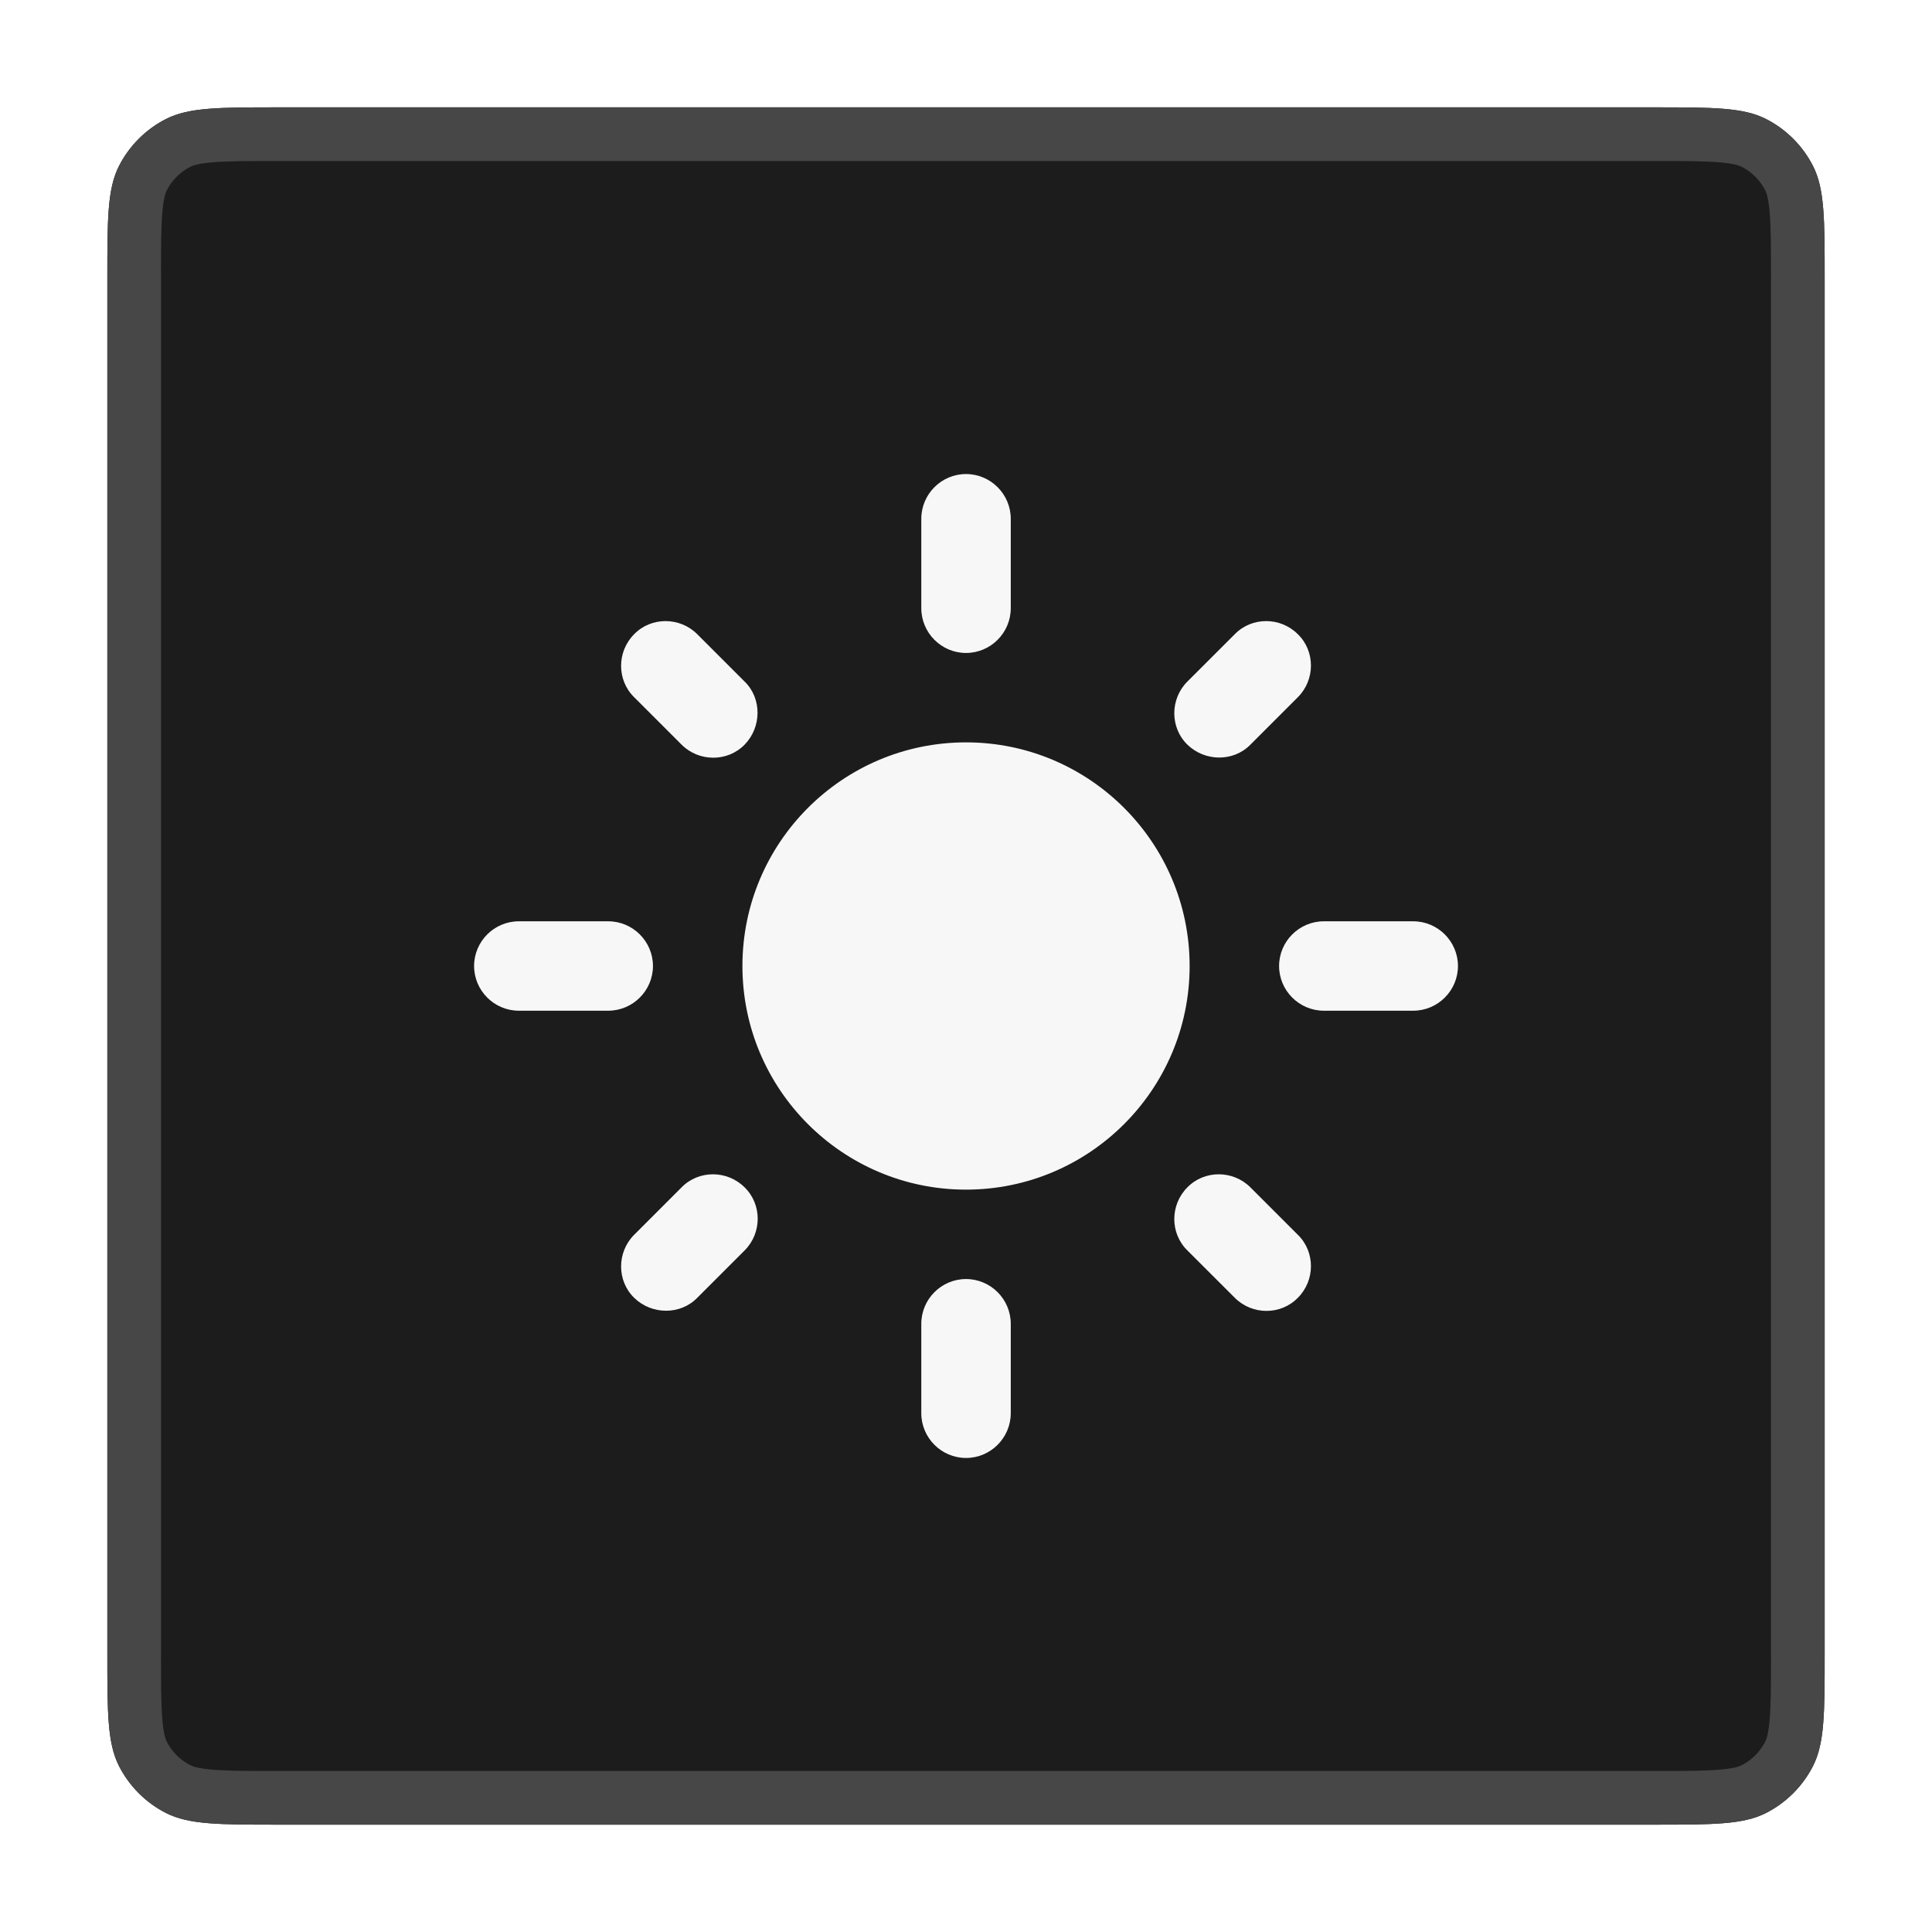 <svg width="36" height="36" viewBox="0 0 36 36" fill="none" xmlns="http://www.w3.org/2000/svg">
<g filter="url(#filter0_d_1245_10280)">
<path d="M2 4.2C2 3.08 2 2.52 2.218 2.092C2.41 1.716 2.716 1.41 3.092 1.218C3.52 1 4.08 1 5.2 1H30.8C31.92 1 32.48 1 32.908 1.218C33.284 1.41 33.59 1.716 33.782 2.092C34 2.52 34 3.08 34 4.2V29.8C34 30.92 34 31.48 33.782 31.908C33.59 32.284 33.284 32.59 32.908 32.782C32.48 33 31.92 33 30.8 33H5.2C4.08 33 3.52 33 3.092 32.782C2.716 32.59 2.41 32.284 2.218 31.908C2 31.48 2 30.92 2 29.8V4.2Z" fill="#1C1C1C"/>
<path d="M5.2 1.5H30.8C31.368 1.5 31.765 1.5 32.073 1.526C32.376 1.55 32.549 1.596 32.681 1.663C32.963 1.807 33.193 2.037 33.337 2.319C33.404 2.451 33.45 2.625 33.474 2.927C33.5 3.236 33.5 3.632 33.5 4.2V29.8C33.5 30.368 33.5 30.765 33.474 31.073C33.45 31.375 33.404 31.549 33.337 31.681C33.193 31.963 32.963 32.193 32.681 32.337C32.549 32.404 32.376 32.45 32.073 32.474C31.765 32.5 31.368 32.5 30.8 32.5H5.2C4.632 32.5 4.236 32.5 3.927 32.474C3.625 32.45 3.451 32.404 3.319 32.337C3.037 32.193 2.807 31.963 2.663 31.681C2.596 31.549 2.55 31.375 2.526 31.073C2.5 30.765 2.5 30.368 2.5 29.8V4.2C2.5 3.632 2.5 3.236 2.526 2.927C2.55 2.625 2.596 2.451 2.663 2.319C2.807 2.037 3.037 1.807 3.319 1.663C3.451 1.596 3.625 1.55 3.927 1.526C4.236 1.5 4.632 1.5 5.2 1.5Z" stroke="#474747"/>
<g clip-path="url(#clip0_1245_10280)">
<path d="M18 12.833C15.7 12.833 13.834 14.7 13.834 17C13.834 19.3 15.7 21.167 18 21.167C20.3 21.167 22.167 19.3 22.167 17C22.167 14.7 20.3 12.833 18 12.833ZM9.667 17.833H11.334C11.792 17.833 12.167 17.458 12.167 17C12.167 16.542 11.792 16.167 11.334 16.167H9.667C9.209 16.167 8.834 16.542 8.834 17C8.834 17.458 9.209 17.833 9.667 17.833ZM24.667 17.833H26.334C26.792 17.833 27.167 17.458 27.167 17C27.167 16.542 26.792 16.167 26.334 16.167H24.667C24.209 16.167 23.834 16.542 23.834 17C23.834 17.458 24.209 17.833 24.667 17.833ZM17.167 8.667V10.333C17.167 10.792 17.542 11.167 18 11.167C18.459 11.167 18.834 10.792 18.834 10.333V8.667C18.834 8.208 18.459 7.833 18 7.833C17.542 7.833 17.167 8.208 17.167 8.667ZM17.167 23.667V25.333C17.167 25.792 17.542 26.167 18 26.167C18.459 26.167 18.834 25.792 18.834 25.333V23.667C18.834 23.208 18.459 22.833 18 22.833C17.542 22.833 17.167 23.208 17.167 23.667ZM12.992 10.817C12.667 10.492 12.133 10.492 11.817 10.817C11.492 11.142 11.492 11.675 11.817 11.992L12.7 12.875C13.025 13.2 13.559 13.2 13.875 12.875C14.192 12.55 14.2 12.017 13.875 11.7L12.992 10.817ZM23.3 21.125C22.975 20.8 22.442 20.8 22.125 21.125C21.8 21.45 21.8 21.983 22.125 22.3L23.009 23.183C23.334 23.508 23.867 23.508 24.183 23.183C24.509 22.858 24.509 22.325 24.183 22.008L23.3 21.125ZM24.183 11.992C24.509 11.667 24.509 11.133 24.183 10.817C23.858 10.492 23.325 10.492 23.009 10.817L22.125 11.7C21.8 12.025 21.8 12.558 22.125 12.875C22.45 13.192 22.983 13.2 23.3 12.875L24.183 11.992ZM13.875 22.3C14.2 21.975 14.2 21.442 13.875 21.125C13.55 20.8 13.017 20.8 12.7 21.125L11.817 22.008C11.492 22.333 11.492 22.867 11.817 23.183C12.142 23.5 12.675 23.508 12.992 23.183L13.875 22.3Z" fill="#F7F7F7"/>
</g>
</g>
<defs>
<filter id="filter0_d_1245_10280" x="0" y="0" width="36" height="36" filterUnits="userSpaceOnUse" color-interpolation-filters="sRGB">
<feFlood flood-opacity="0" result="BackgroundImageFix"/>
<feColorMatrix in="SourceAlpha" type="matrix" values="0 0 0 0 0 0 0 0 0 0 0 0 0 0 0 0 0 0 127 0" result="hardAlpha"/>
<feOffset dy="1"/>
<feGaussianBlur stdDeviation="1"/>
<feComposite in2="hardAlpha" operator="out"/>
<feColorMatrix type="matrix" values="0 0 0 0 0.063 0 0 0 0 0.094 0 0 0 0 0.157 0 0 0 0.04 0"/>
<feBlend mode="normal" in2="BackgroundImageFix" result="effect1_dropShadow_1245_10280"/>
<feBlend mode="normal" in="SourceGraphic" in2="effect1_dropShadow_1245_10280" result="shape"/>
</filter>
<clipPath id="clip0_1245_10280">
<rect width="20" height="20" fill="white" transform="translate(8 7)"/>
</clipPath>
</defs>
</svg>
